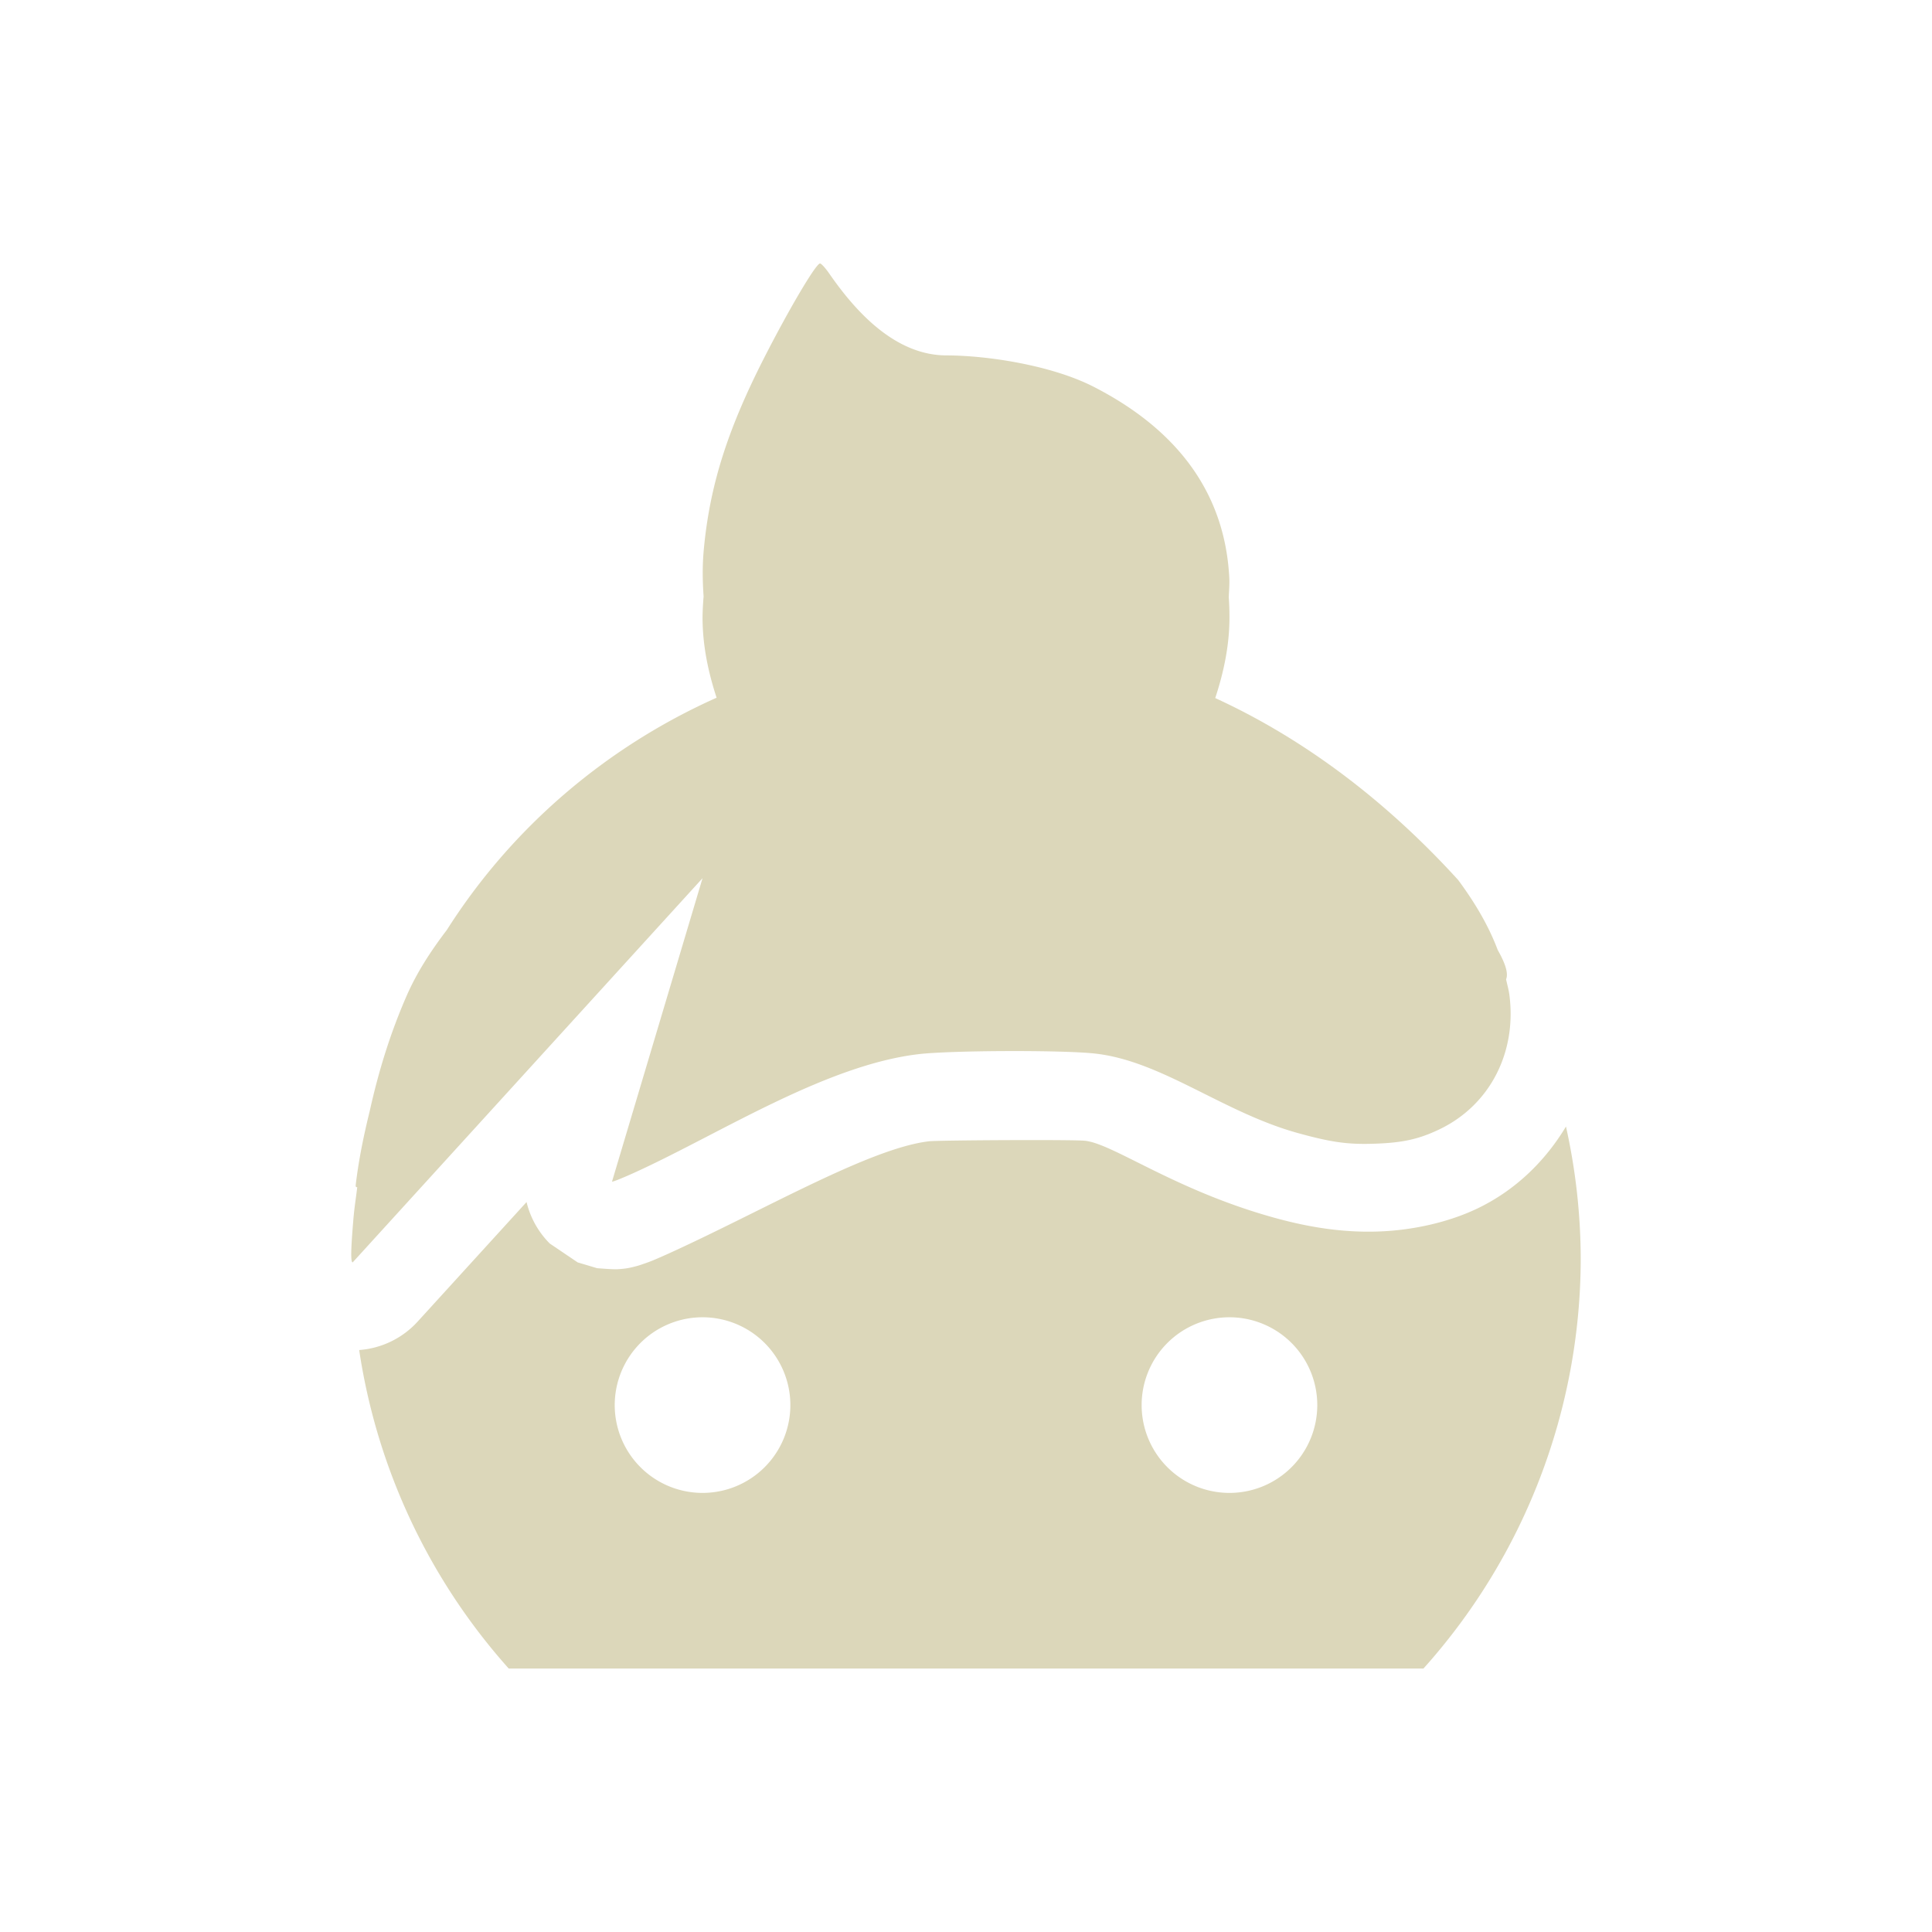 <svg xmlns="http://www.w3.org/2000/svg" width="22" height="22" version="1.1">
 <defs>
  <style id="current-color-scheme" type="text/css">
   .ColorScheme-Text { color:#DCD7BA; } .ColorScheme-Highlight { color:#5294e2; }
  </style>
 </defs>
 <path style="fill:currentColor" class="ColorScheme-Text" d="M 9.338 3 C 9.292 3 8.99 3.51 8.703 4.072 C 8.283 4.896 8.082 5.528 8.014 6.26 C 7.997 6.441 8 6.618 8.012 6.793 C 8.005 6.872 8.001 6.95 8 7.029 C 8 7.351 8.065 7.655 8.16 7.945 C 6.895 8.51 5.824 9.43 5.088 10.59 C 4.907 10.827 4.747 11.073 4.631 11.338 C 4.449 11.754 4.314 12.184 4.211 12.648 C 4.143 12.924 4.085 13.203 4.051 13.49 C 4.048 13.516 4.056 13.521 4.068 13.518 C 4.055 13.628 4.038 13.734 4.027 13.85 C 3.995 14.221 3.991 14.375 4.016 14.375 L 8 10 L 6.969 13.455 C 6.975 13.461 7.106 13.408 7.262 13.336 C 8.217 12.896 9.407 12.129 10.459 12.004 C 10.822 11.961 12.081 11.956 12.459 11.996 C 13.225 12.076 13.925 12.668 14.785 12.904 C 15.166 13.009 15.354 13.035 15.666 13.023 C 15.978 13.012 16.162 12.97 16.393 12.859 C 16.969 12.582 17.272 11.981 17.188 11.332 C 17.18 11.271 17.163 11.212 17.15 11.152 C 17.175 11.091 17.152 10.989 17.055 10.818 C 16.959 10.564 16.817 10.308 16.604 10.02 C 15.813 9.151 14.885 8.429 13.838 7.949 C 13.934 7.658 14 7.352 14 7.029 C 14 6.954 13.998 6.878 13.992 6.803 C 13.995 6.727 14.002 6.652 13.998 6.578 C 13.945 5.561 13.35 4.863 12.453 4.404 C 11.978 4.161 11.251 4.048 10.777 4.047 C 10.186 4.046 9.736 3.537 9.447 3.121 C 9.401 3.054 9.352 3 9.338 3 z M 17.832 12.828 C 17.596 13.221 17.258 13.552 16.826 13.76 C 16.497 13.918 16.09 14.009 15.703 14.023 C 15.322 14.037 14.941 13.985 14.52 13.869 C 13.382 13.556 12.678 13.024 12.355 12.99 C 12.213 12.975 10.678 12.984 10.578 12.996 C 9.914 13.075 8.749 13.752 7.68 14.244 C 7.591 14.285 7.51 14.321 7.436 14.352 C 7.399 14.367 7.367 14.379 7.316 14.396 C 7.291 14.405 7.266 14.414 7.199 14.43 C 7.166 14.437 7.127 14.448 7.027 14.453 C 6.978 14.456 6.799 14.441 6.799 14.441 C 6.799 14.441 6.578 14.375 6.578 14.375 C 6.578 14.375 6.26 14.16 6.26 14.16 A 1 1 0 0 1 5.996 13.688 L 4.756 15.049 A 1 1 0 0 1 4.09 15.373 A 7 7 0 0 0 5.793 19 L 16.209 19 A 7 7 0 0 0 18 14.334 A 7 7 0 0 0 17.832 12.828 z M 8 15 A 1 1 0 0 1 9 16 A 1 1 0 0 1 8 17 A 1 1 0 0 1 7 16 A 1 1 0 0 1 8 15 z M 14 15 A 1 1 0 0 1 15 16 A 1 1 0 0 1 14 17 A 1 1 0 0 1 13 16 A 1 1 0 0 1 14 15 z"/>
</svg>
